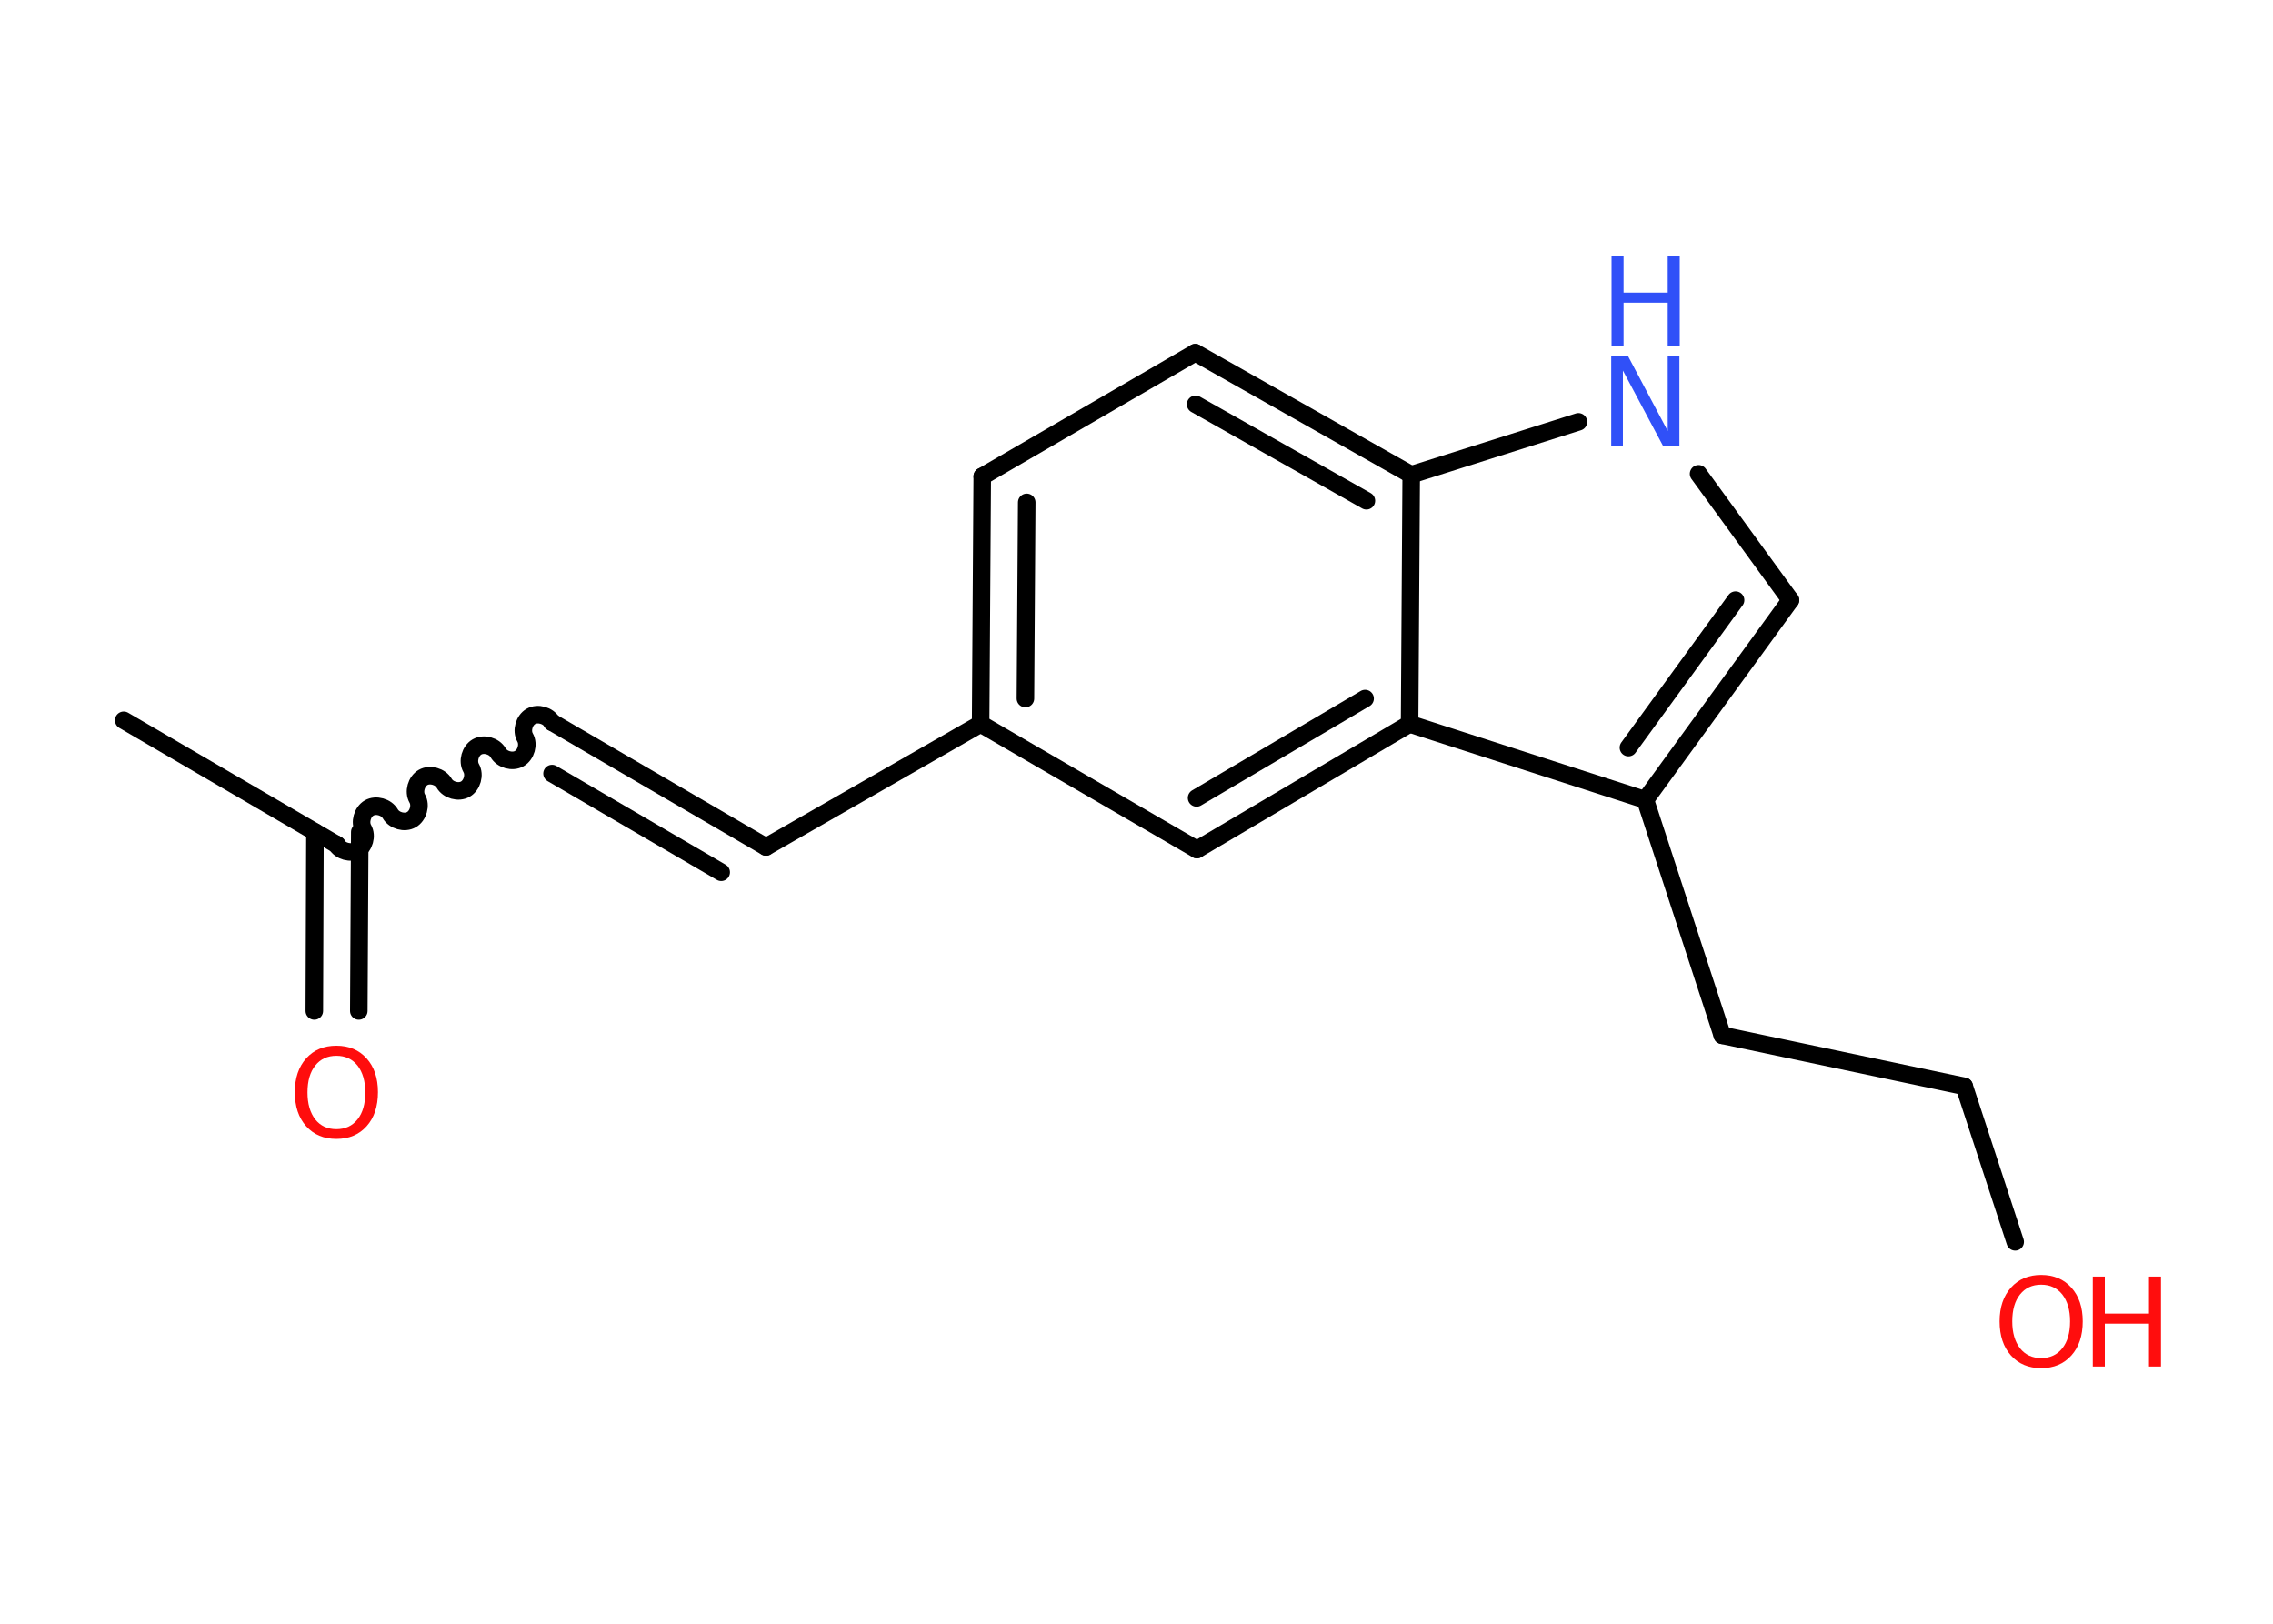 <?xml version='1.0' encoding='UTF-8'?>
<!DOCTYPE svg PUBLIC "-//W3C//DTD SVG 1.1//EN" "http://www.w3.org/Graphics/SVG/1.1/DTD/svg11.dtd">
<svg version='1.2' xmlns='http://www.w3.org/2000/svg' xmlns:xlink='http://www.w3.org/1999/xlink' width='70.0mm' height='50.0mm' viewBox='0 0 70.0 50.0'>
  <desc>Generated by the Chemistry Development Kit (http://github.com/cdk)</desc>
  <g stroke-linecap='round' stroke-linejoin='round' stroke='#000000' stroke-width='.54' fill='#FF0D0D'>
    <rect x='.0' y='.0' width='70.0' height='50.0' fill='#FFFFFF' stroke='none'/>
    <g id='mol1' class='mol'>
      <line id='mol1bnd1' class='bond' x1='3.81' y1='22.18' x2='10.39' y2='26.02'/>
      <g id='mol1bnd2' class='bond'>
        <line x1='11.08' y1='25.62' x2='11.05' y2='31.13'/>
        <line x1='9.7' y1='25.62' x2='9.68' y2='31.13'/>
      </g>
      <path id='mol1bnd3' class='bond' d='M17.0 22.24c-.12 -.21 -.44 -.3 -.65 -.18c-.21 .12 -.3 .44 -.18 .65c.12 .21 .03 .53 -.18 .65c-.21 .12 -.53 .03 -.65 -.18c-.12 -.21 -.44 -.3 -.65 -.18c-.21 .12 -.3 .44 -.18 .65c.12 .21 .03 .53 -.18 .65c-.21 .12 -.53 .03 -.65 -.18c-.12 -.21 -.44 -.3 -.65 -.18c-.21 .12 -.3 .44 -.18 .65c.12 .21 .03 .53 -.18 .65c-.21 .12 -.53 .03 -.65 -.18c-.12 -.21 -.44 -.3 -.65 -.18c-.21 .12 -.3 .44 -.18 .65c.12 .21 .03 .53 -.18 .65c-.21 .12 -.53 .03 -.65 -.18' fill='none' stroke='#000000' stroke-width='.54'/>
      <g id='mol1bnd4' class='bond'>
        <line x1='17.0' y1='22.24' x2='23.59' y2='26.08'/>
        <line x1='17.0' y1='23.82' x2='22.21' y2='26.86'/>
      </g>
      <line id='mol1bnd5' class='bond' x1='23.59' y1='26.08' x2='30.2' y2='22.29'/>
      <g id='mol1bnd6' class='bond'>
        <line x1='30.25' y1='14.67' x2='30.2' y2='22.29'/>
        <line x1='31.62' y1='15.47' x2='31.58' y2='21.51'/>
      </g>
      <line id='mol1bnd7' class='bond' x1='30.25' y1='14.67' x2='36.81' y2='10.86'/>
      <g id='mol1bnd8' class='bond'>
        <line x1='43.46' y1='14.62' x2='36.81' y2='10.86'/>
        <line x1='42.08' y1='15.42' x2='36.82' y2='12.45'/>
      </g>
      <line id='mol1bnd9' class='bond' x1='43.46' y1='14.62' x2='48.61' y2='12.99'/>
      <line id='mol1bnd10' class='bond' x1='52.31' y1='14.59' x2='55.14' y2='18.48'/>
      <g id='mol1bnd11' class='bond'>
        <line x1='50.67' y1='24.63' x2='55.14' y2='18.48'/>
        <line x1='50.15' y1='23.02' x2='53.45' y2='18.48'/>
      </g>
      <line id='mol1bnd12' class='bond' x1='50.67' y1='24.63' x2='53.04' y2='31.88'/>
      <line id='mol1bnd13' class='bond' x1='53.04' y1='31.88' x2='60.49' y2='33.45'/>
      <line id='mol1bnd14' class='bond' x1='60.49' y1='33.45' x2='62.06' y2='38.24'/>
      <line id='mol1bnd15' class='bond' x1='50.67' y1='24.63' x2='43.41' y2='22.29'/>
      <line id='mol1bnd16' class='bond' x1='43.46' y1='14.62' x2='43.41' y2='22.29'/>
      <g id='mol1bnd17' class='bond'>
        <line x1='36.86' y1='26.16' x2='43.41' y2='22.29'/>
        <line x1='36.85' y1='24.57' x2='42.04' y2='21.51'/>
      </g>
      <line id='mol1bnd18' class='bond' x1='30.2' y1='22.29' x2='36.86' y2='26.16'/>
      <path id='mol1atm3' class='atom' d='M10.36 32.51q-.41 .0 -.65 .3q-.24 .3 -.24 .83q.0 .52 .24 .83q.24 .3 .65 .3q.41 .0 .65 -.3q.24 -.3 .24 -.83q.0 -.52 -.24 -.83q-.24 -.3 -.65 -.3zM10.36 32.2q.58 .0 .93 .39q.35 .39 .35 1.04q.0 .66 -.35 1.05q-.35 .39 -.93 .39q-.58 .0 -.93 -.39q-.35 -.39 -.35 -1.05q.0 -.65 .35 -1.04q.35 -.39 .93 -.39z' stroke='none'/>
      <g id='mol1atm10' class='atom'>
        <path d='M49.63 10.95h.5l1.23 2.32v-2.32h.36v2.77h-.51l-1.23 -2.31v2.31h-.36v-2.77z' stroke='none' fill='#3050F8'/>
        <path d='M49.63 7.87h.37v1.14h1.36v-1.14h.37v2.77h-.37v-1.32h-1.36v1.32h-.37v-2.77z' stroke='none' fill='#3050F8'/>
      </g>
      <g id='mol1atm15' class='atom'>
        <path d='M62.86 39.56q-.41 .0 -.65 .3q-.24 .3 -.24 .83q.0 .52 .24 .83q.24 .3 .65 .3q.41 .0 .65 -.3q.24 -.3 .24 -.83q.0 -.52 -.24 -.83q-.24 -.3 -.65 -.3zM62.86 39.26q.58 .0 .93 .39q.35 .39 .35 1.04q.0 .66 -.35 1.05q-.35 .39 -.93 .39q-.58 .0 -.93 -.39q-.35 -.39 -.35 -1.05q.0 -.65 .35 -1.04q.35 -.39 .93 -.39z' stroke='none'/>
        <path d='M64.45 39.31h.37v1.14h1.36v-1.14h.37v2.77h-.37v-1.32h-1.36v1.32h-.37v-2.77z' stroke='none'/>
      </g>
    </g>
  </g>
</svg>
